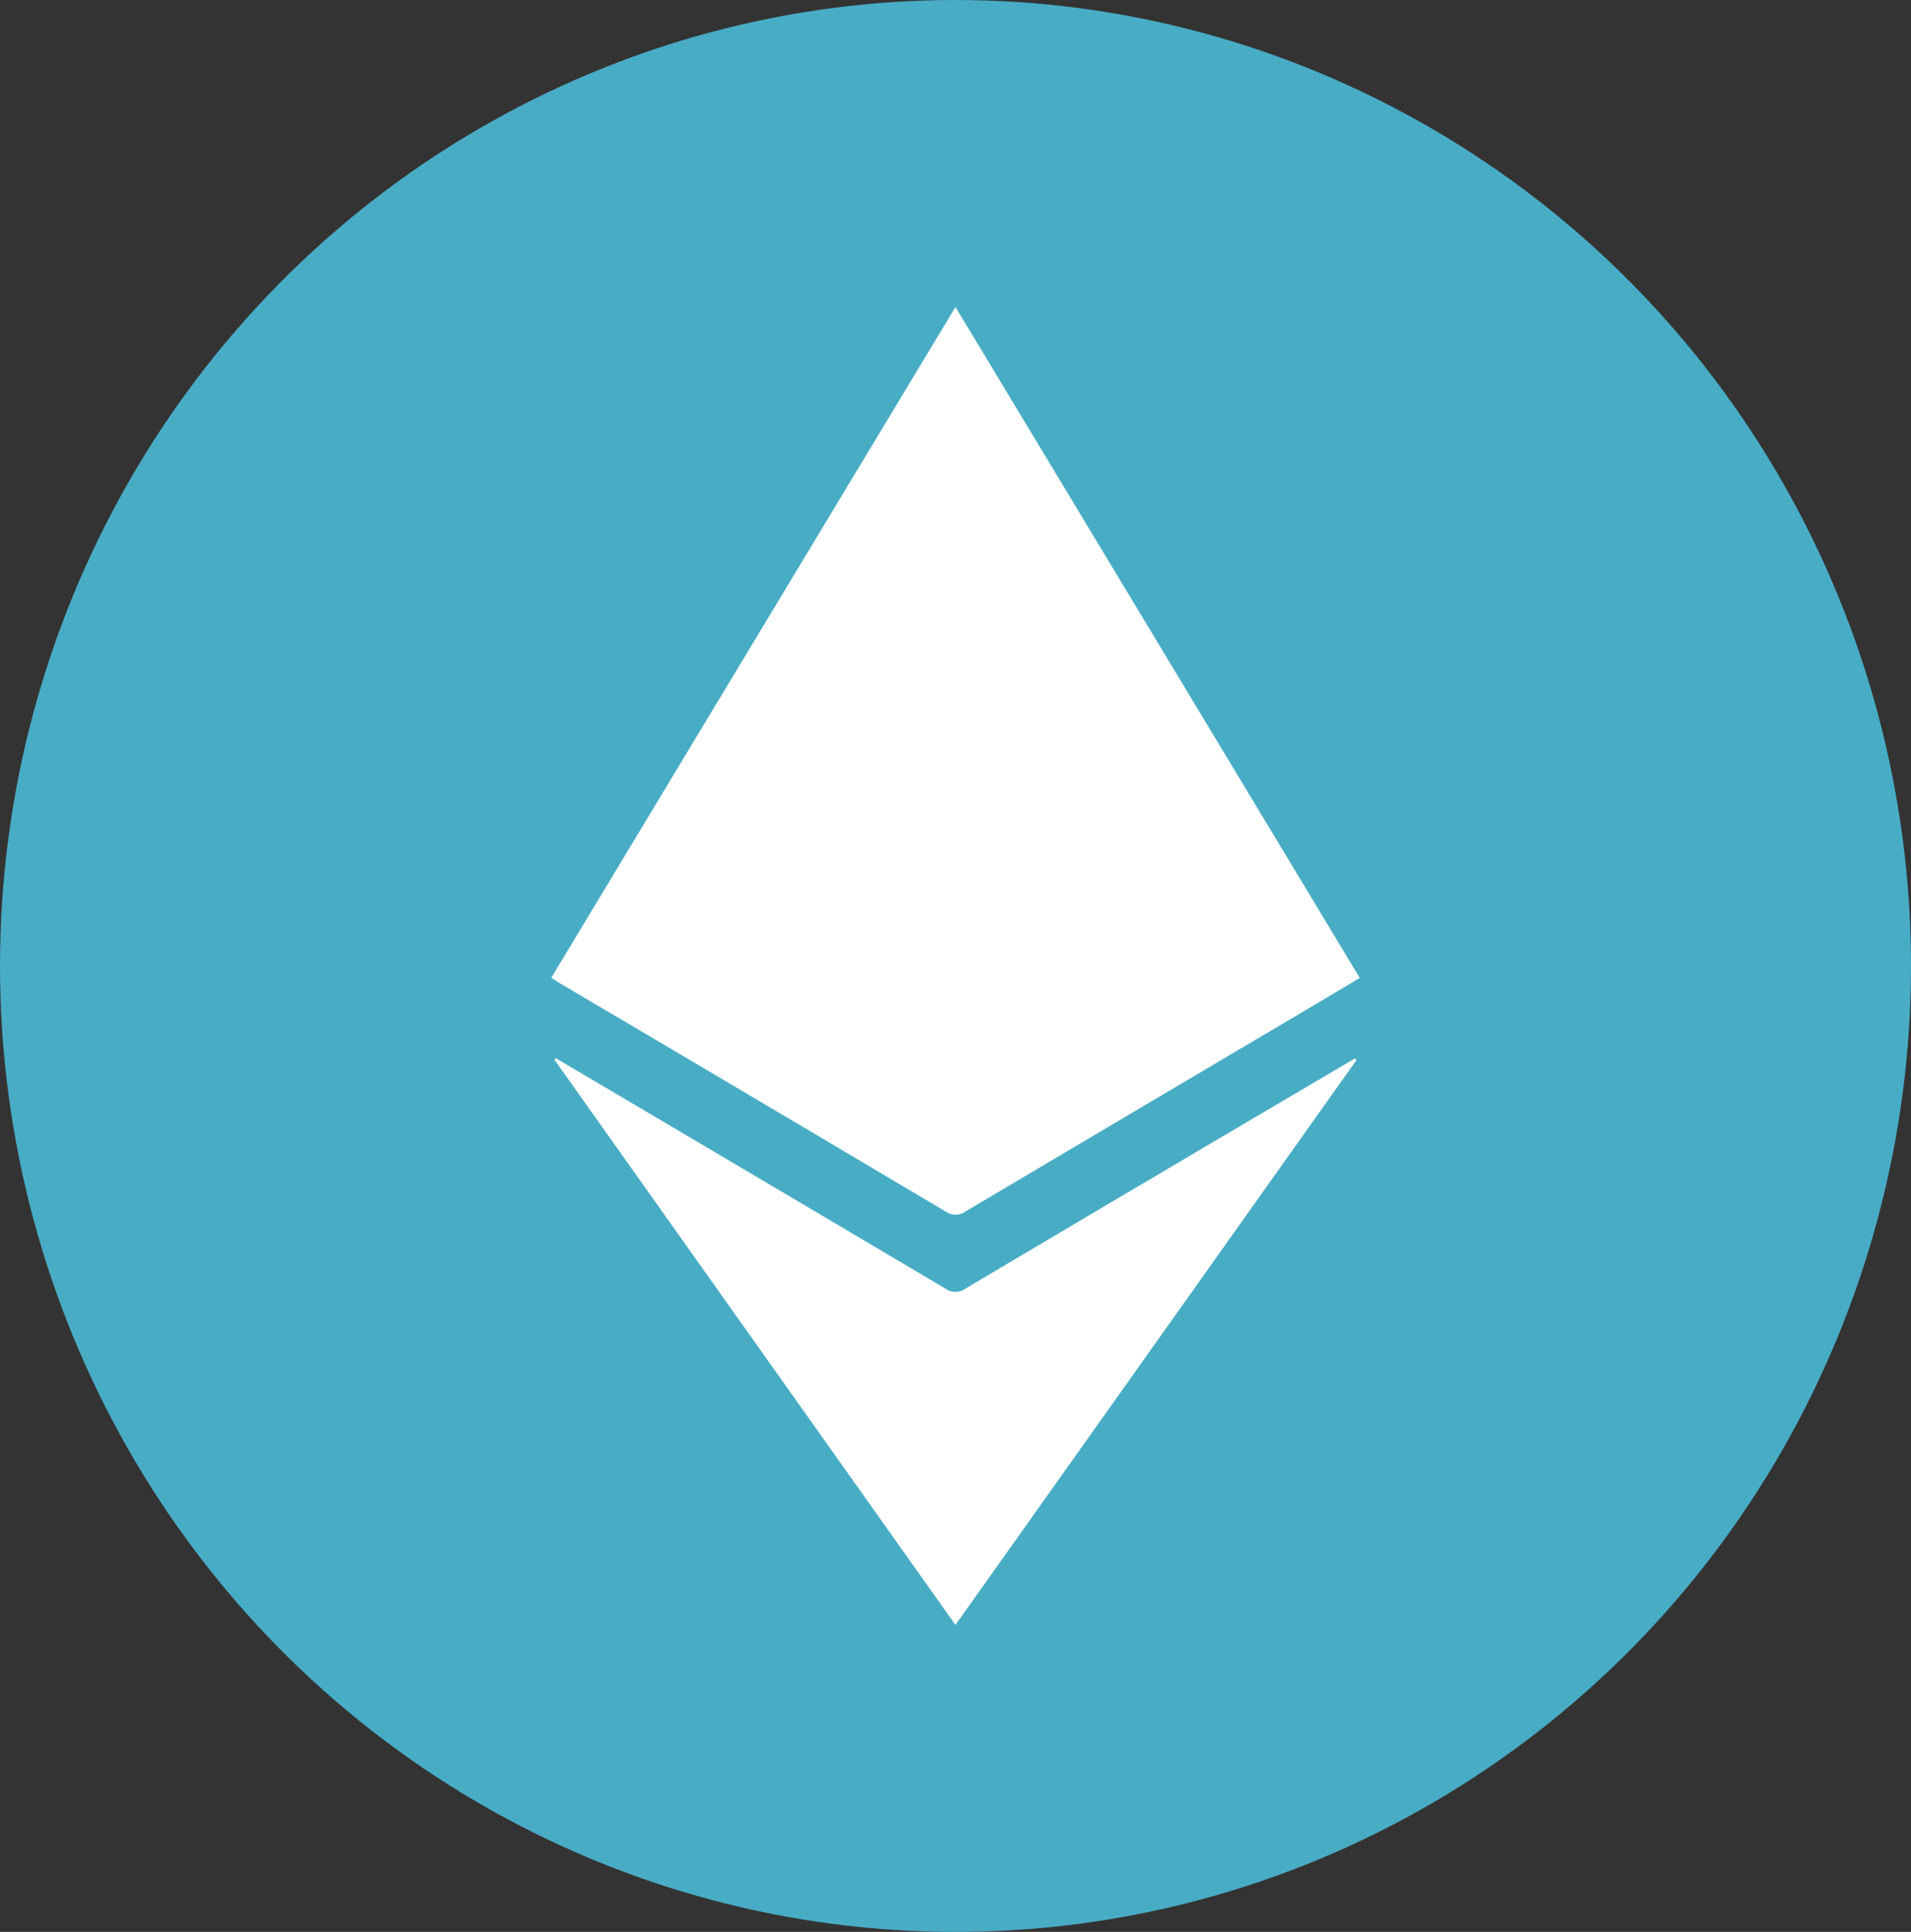 <svg xmlns="http://www.w3.org/2000/svg" width="93" height="94" viewBox="0 0 93 94">
  <rect x="0" y="0" width="93" height="94" fill="#333333" stroke="none"/>
  <g id="Grupo_947612" data-name="Grupo 947612" transform="translate(0.275 -0.334)">
    <ellipse id="Elipse_4870" data-name="Elipse 4870" cx="46.5" cy="47" rx="46.5" ry="47" transform="translate(-0.275 0.334)" fill="#49acc5"/>
    <g id="Grupo_947619" data-name="Grupo 947619" transform="translate(-95.069 622.594)">
      <path id="Trazado_621071" data-name="Trazado 621071" d="M160.969-574.675c-1.223.726-2.4,1.424-3.569,2.118q-7.8,4.609-15.587,9.224a.847.847,0,0,1-1.01.016q-9.358-5.558-18.735-11.084c-.128-.076-.252-.158-.447-.281l19.672-32.641Z" fill="#fff"/>
      <path id="Trazado_621072" data-name="Trazado 621072" d="M162.044-282.527,142.53-255.045l-19.515-27.5.064-.073q1.417.835,2.835,1.67,8.06,4.761,16.114,9.532a.839.839,0,0,0,1,0q9.284-5.508,18.588-10.983c.123-.073.248-.143.373-.215Z" transform="translate(-1.238 -288.152)" fill="#fff"/>
    </g>
  </g>
</svg>

